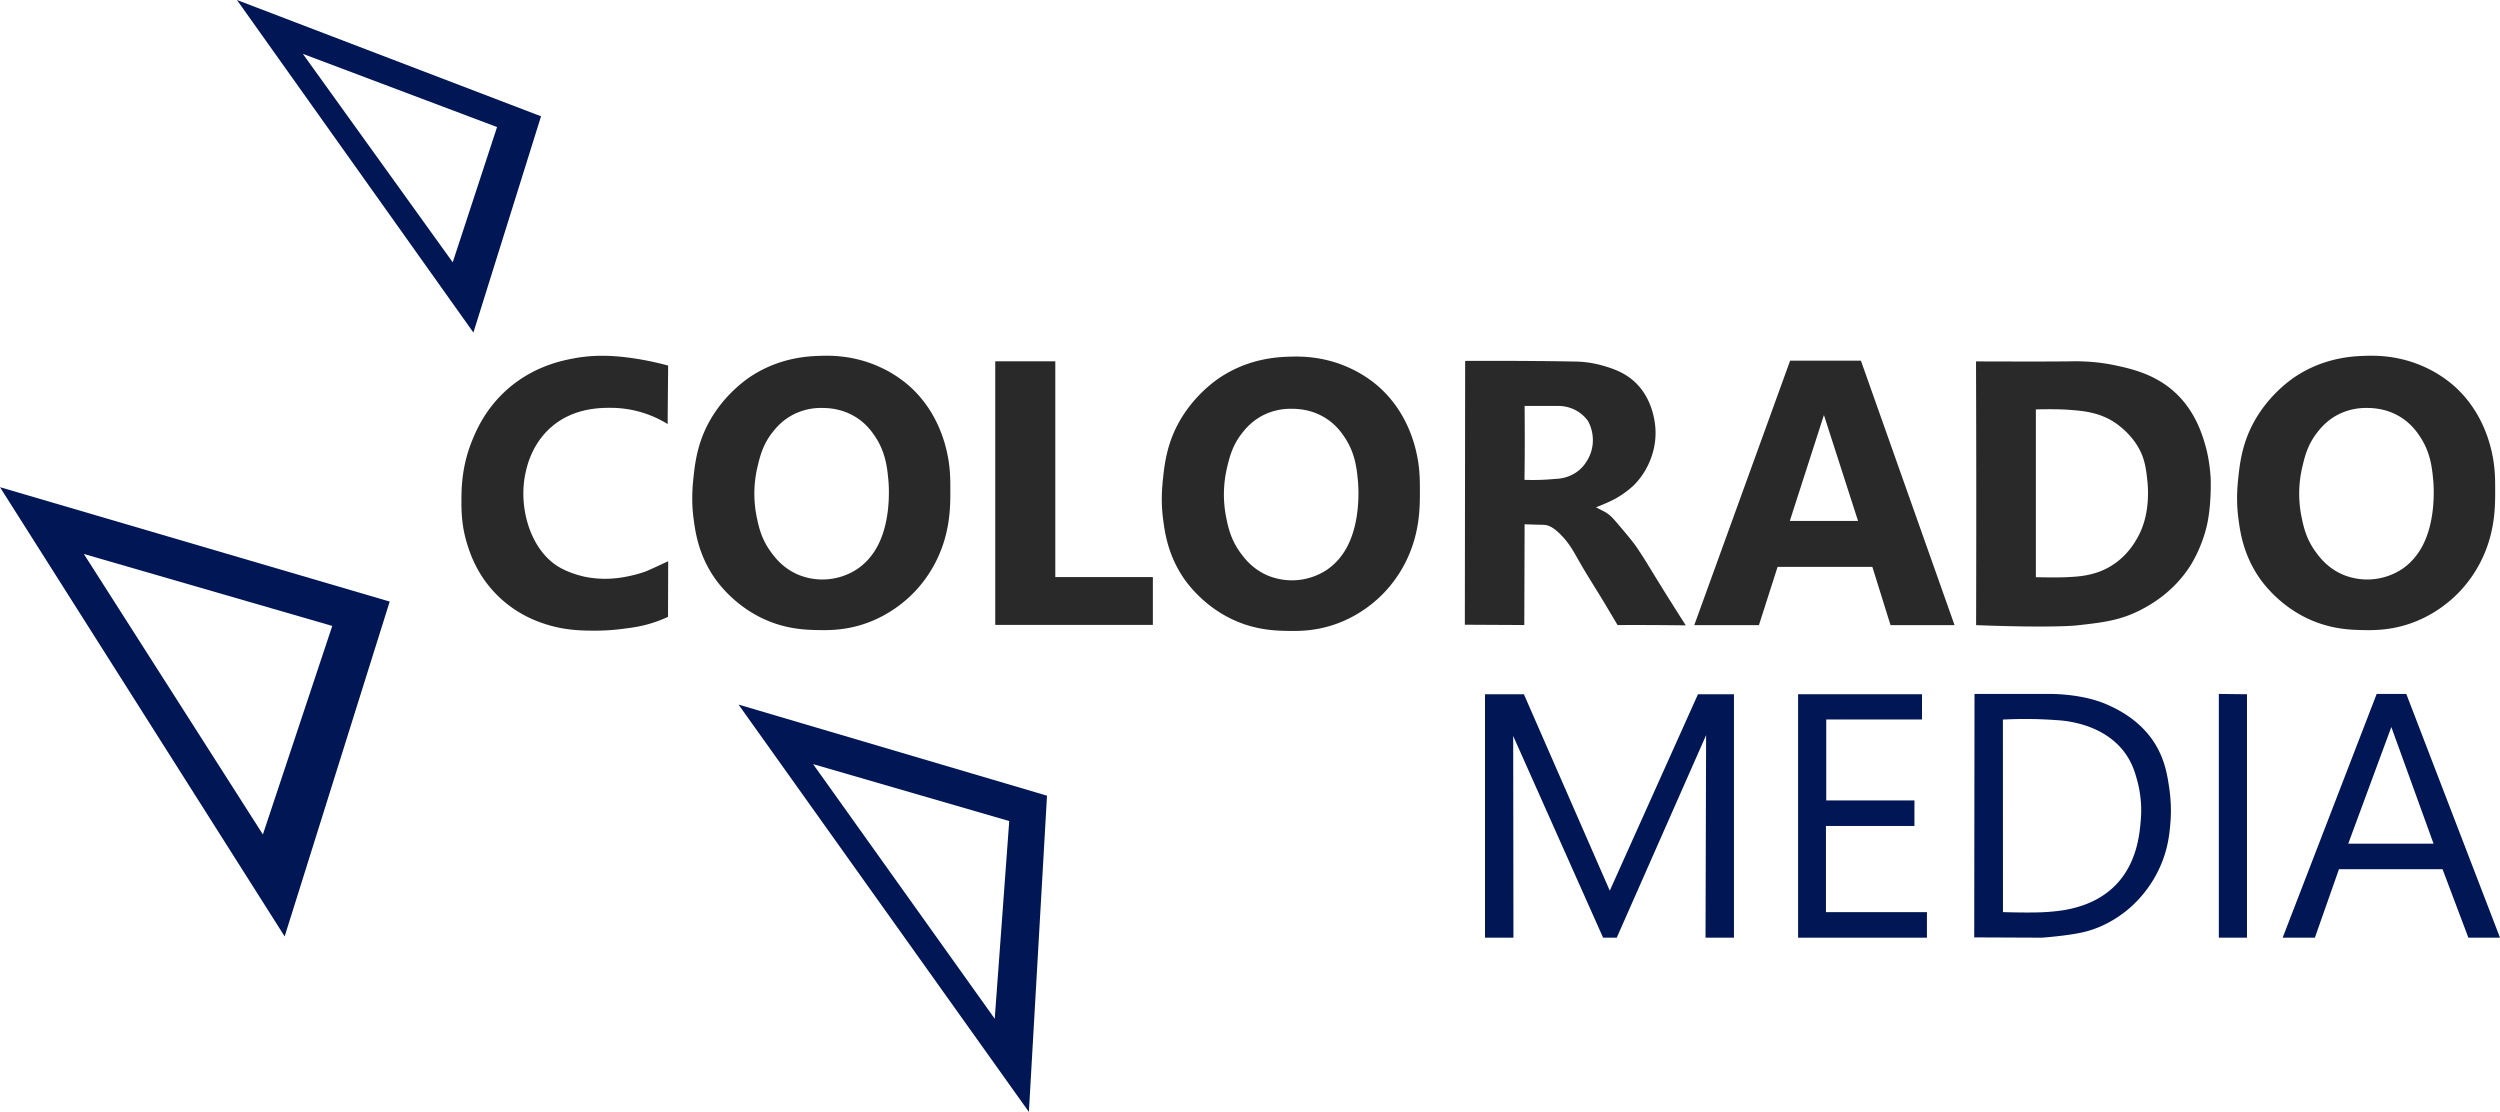 <svg id="Layer_1" data-name="Layer 1" xmlns="http://www.w3.org/2000/svg" viewBox="0 0 4307.91 1915.95"><defs><style>.cls-1{fill:#001655;}.cls-2{fill:#292929;}</style></defs><title>coloradomedia-wektor</title><path class="cls-1" d="M447,28.86" transform="translate(-38.71 -28.86)"/><path class="cls-1" d="M447,28.86l407.46,573L971,229.25Zm371.83,452L560.53,121.63,895.24,247.8Z" transform="translate(-38.71 -28.86)"/><path class="cls-1" d="M38.71,868.38l490.5,774.1,181-577Zm453,598.41L183.18,983.43l428.08,124Z" transform="translate(-38.71 -28.86)"/><path class="cls-1" d="M1311.34,1243l500.31,701.86,31.21-544.9Zm441.45,541.33-313-438.77,338,98.1Z" transform="translate(-38.71 -28.86)"/><path class="cls-2" d="M1190.05,658.8H1190a511.78,511.78,0,0,0-79.56-15.07c-16.35-1.48-46.32-4.21-82.67,2.61-21.48,4-70.78,13.95-115.94,54.4-36.17,32.4-51.65,68.31-58.55,84.8-18.79,44.94-19.34,83.56-19.43,104.26-.08,18.88,0,45.2,10.2,77.59,4.94,15.73,17,52.49,50.83,86.51,36,36.13,75.61,48.15,90.54,52.48,31.44,9.11,59.23,9.18,78.65,9.22a369.39,369.39,0,0,0,49-3.29c15.79-2,31.63-4.11,51.57-10.6a225,225,0,0,0,25.18-9.9l.29-95.88c-34.15,16-39.24,17.84-39.24,17.84a234,234,0,0,1-44.58,10.7h0l-.12,0a178.06,178.06,0,0,1-59.06-1.61c-3.24-.67-27.46-5.9-46.95-18-47.38-29.48-68.41-100.72-56.19-159.64,2.87-13.79,11.48-52,45.49-81.15,38.44-33,85.45-32.55,103.52-32.44a186.31,186.31,0,0,1,96.25,28l0-.26,0,.26C1189.11,759.63,1189.57,709.8,1190.05,658.8Z" transform="translate(-38.71 -28.86)"/><path class="cls-2" d="M1676.3,872.48c0-16.63-.09-34.28-4-55.47-3.37-18-15.62-78.87-68.75-124.79a208.15,208.15,0,0,0-46.8-30c-45.67-21.46-86.54-20.73-104-20.22-21.19.62-69.42,2.66-119,34.66-8.33,5.38-60.93,40.35-85.5,106.31-10.06,27-12.77,52.12-14.44,67.59-1.52,14-4.16,40,0,71.64,2.83,21.58,7.93,60.83,35.24,101.1,5.94,8.77,40.09,57.65,104.57,79.73,30.81,10.56,57.61,11.25,74.52,11.56,16.47.3,41.59.57,71.64-8.09,51.57-14.86,84.17-46.35,96.49-59.51a219.7,219.7,0,0,0,53.15-100C1676.42,917.78,1676.35,891.3,1676.3,872.48ZM1539.81,986.87a104.22,104.22,0,0,1-23.54,22.26,109.07,109.07,0,0,1-101.65,10.21c-27.36-11.45-41.75-31.19-48.83-41.18-15.69-22.13-20-43-23.32-59.39a201.08,201.08,0,0,1,1.82-86.72c4-16.7,8.87-36.59,24.78-57.2,5.84-7.57,17.89-22.83,39.72-33.16a105.2,105.2,0,0,1,47.36-9.84c9,.08,33,.59,57.57,16,18.39,11.58,28.13,25.94,33.16,33.52,17.75,26.77,20.58,53.05,22.59,74C1570.32,864.23,1576.76,940.17,1539.81,986.87Z" transform="translate(-38.71 -28.86)"/><polygon class="cls-2" points="1714.97 622.59 1818.47 622.59 1818.47 994.4 1986.57 994.4 1986.57 1076.8 1714.97 1076.8 1714.97 622.59"/><path class="cls-2" d="M2485.41,873.9c0-16.63-.09-34.28-4-55.46-3.37-18.05-15.62-78.88-68.75-124.79a207.79,207.79,0,0,0-46.8-30c-45.67-21.46-86.54-20.73-104-20.22-21.19.62-69.42,2.66-119,34.67-8.33,5.38-60.93,40.35-85.5,106.3-10.06,27-12.77,52.12-14.44,67.59-1.52,14-4.16,40,0,71.64,2.83,21.58,7.93,60.83,35.24,101.11,5.94,8.76,40.09,57.64,104.57,79.72,30.81,10.56,57.61,11.25,74.53,11.56,16.46.3,41.58.57,71.64-8.09,51.56-14.85,84.16-46.35,96.48-59.51a219.73,219.73,0,0,0,53.15-99.94C2485.54,919.21,2485.46,892.72,2485.41,873.9ZM2348.92,988.29a104.42,104.42,0,0,1-23.54,22.27,109,109,0,0,1-101.65,10.2c-27.36-11.45-41.75-31.19-48.83-41.18-15.69-22.13-20-43-23.32-59.39a201.24,201.24,0,0,1,1.82-86.72c4-16.7,8.88-36.59,24.78-57.2,5.84-7.57,17.89-22.82,39.72-33.16a105.5,105.5,0,0,1,47.36-9.84c9,.08,33,.59,57.57,16,18.39,11.57,28.13,25.93,33.16,33.52,17.75,26.76,20.58,53,22.59,74C2379.43,865.65,2385.87,941.59,2348.92,988.29Z" transform="translate(-38.71 -28.86)"/><path class="cls-2" d="M2902.05,1040.59c-22-35.41-28.19-46.85-44.75-71.18,0,0-6.65-9.76-34.52-42.06-4.81-5.58-9.55-10.91-17.25-15.64,0,0-2.43-1.49-16.72-8.63,0,0,19-7.34,31.82-14A165.88,165.88,0,0,0,2851.9,867c19.92-18.24,42.15-54.93,39.37-99.76-.59-9.46-4.46-54.39-39.37-83.58-17.48-14.63-37-20.49-49.61-24.27a183.58,183.58,0,0,0-51.21-7.55c-87-1.66-187.68-1.08-187.68-1.08s-.19,158.88-.54,454.6l102.46.53.54-173.64c3.48.15,8.72.35,15.1.54,14.65.45,16.82.3,19.41.54,6,.57,15.27,3.34,30.74,20,13,13.94,18.6,25.06,30.2,45.3,13.59,23.73,28.55,46.65,42.6,70.11l22.11,37.2s29.47-.13,58.78,0,58.78.54,58.78.54S2921.91,1072.61,2902.05,1040.59ZM2779.51,810.23a67.18,67.18,0,0,1-7.13,14.13h0a61.59,61.59,0,0,1-15.32,16.82,64.16,64.16,0,0,1-19.91,10,65.84,65.84,0,0,1-17.25,2.8c-8.07.8-16.63,1.4-25.64,1.72-10.09.36-19.64.32-28.6,0q.42-31.77.47-64.2,0-31.86-.27-63.1h58.78a63.52,63.52,0,0,1,32.61,9.29,62.51,62.51,0,0,1,17.92,16.73,69.9,69.9,0,0,1,8.32,31.78A68.22,68.22,0,0,1,2779.51,810.23Z" transform="translate(-38.71 -28.86)"/><path class="cls-2" d="M3245.39,650.38h-122L2958.2,1106.11h111.44l32.16-100.47h163.27l31.33,100.47h110.33Zm-122.53,276.1,58.77-182.4,58.77,182.4Z" transform="translate(-38.71 -28.86)"/><path class="cls-2" d="M3847.93,851s-1.41-27.86-8.76-53.73c-5.63-19.79-18.64-64.42-58.77-97.57-33.66-27.81-72-36-98.13-41.59-.73-.15-1.57-.33-2.57-.52a331,331,0,0,0-43.78-5.58c-13.6-.81-23.91-.6-26.83-.55-25,.45-83.23.45-165.38.17q.39,113.31.44,226.56,0,113.94-.28,227.89c131.43,5.06,172.42.56,172.42.56,46.87-5.15,76.77-8.74,112.57-27.53,15.65-8.21,55.13-29.85,84.25-75.59,2.48-3.9,22-35.14,29.89-76.25,4.85-25.23,5.14-53.11,5.2-58.9C3848.25,863.76,3848.3,858.24,3847.93,851ZM3739.4,895c-1.16,12.61-3.71,37.35-19.38,63.76-5,8.48-18.6,30.75-45.47,46.48-28.39,16.63-57.36,17.33-75.55,18.22s-52.15,0-52.15,0V734.36s34.15-1.08,57.08.68c23.3,1.79,49.54,3.8,75.66,19.82,4.87,3,40.69,25.59,53,65.93,3.92,12.88,5.43,27.54,6.13,34.36A201,201,0,0,1,3739.4,895Z" transform="translate(-38.71 -28.86)"/><path class="cls-2" d="M4338.31,872.48c0-16.63-.09-34.28-4-55.47-3.37-18-15.62-78.87-68.75-124.79a207.89,207.89,0,0,0-46.8-30c-45.67-21.46-86.54-20.73-104-20.22-21.19.62-69.42,2.66-119,34.66-8.33,5.38-60.93,40.35-85.5,106.31-10.06,27-12.77,52.12-14.44,67.59-1.52,14-4.16,40,0,71.64,2.83,21.58,7.93,60.83,35.24,101.1,5.94,8.77,40.09,57.65,104.57,79.73,30.81,10.56,57.61,11.25,74.53,11.56,16.46.3,41.58.57,71.63-8.09,51.57-14.86,84.17-46.35,96.49-59.51a219.7,219.7,0,0,0,53.15-100C4338.44,917.78,4338.36,891.3,4338.31,872.48ZM4201.82,986.87a104.22,104.22,0,0,1-23.54,22.26,109.07,109.07,0,0,1-101.65,10.21c-27.36-11.45-41.75-31.19-48.83-41.18-15.69-22.13-20-43-23.32-59.39a201.24,201.24,0,0,1,1.82-86.72c4-16.7,8.88-36.59,24.78-57.2,5.84-7.57,17.89-22.83,39.72-33.16a105.2,105.2,0,0,1,47.36-9.84c9,.08,33,.59,57.57,16,18.39,11.58,28.13,25.94,33.16,33.52,17.75,26.77,20.58,53.05,22.59,74C4232.33,864.23,4238.77,940.17,4201.82,986.87Z" transform="translate(-38.71 -28.86)"/><path class="cls-1" d="M2646.62,1644.64h-49v-419.5h67l148,338.5,152-338.5h62v419.5h-49l1-349-154,349h-23.5l-154.93-347.59Z" transform="translate(-38.71 -28.86)"/><polygon class="cls-1" points="3098.41 1196.28 3311.91 1196.28 3311.91 1239.78 3146.91 1239.78 3146.91 1379.28 3298.91 1379.28 3298.91 1423.28 3146.41 1423.28 3146.41 1571.78 3320.41 1571.78 3320.41 1615.78 3098.41 1615.78 3098.41 1196.28"/><path class="cls-1" d="M3776.78,1387.81c-2.61-18.17-6.21-43.25-19.66-68.67-25.35-47.91-70.57-68.49-86-75.5-45-20.44-102.5-19-102.5-19h-127.5q-.13,104.63-.25,209.24-.13,105.12-.25,210.25l117,.5s44.12-3.23,71-9.5c35.62-8.32,61.88-26.87,75.23-37.77,1.26-1,3.94-3.24,7.27-6.23a205.34,205.34,0,0,0,48.16-65.17c15.17-32.33,17.78-60.08,19.34-78.33A264.68,264.68,0,0,0,3776.78,1387.81Zm-49.16,54.33c-2,23.62-6.32,75.72-45.5,114-40.62,39.67-96.72,43.06-120.5,44.5-24.41,1.48-71.46-.07-71.47-.06s-.12-331.76-.12-331.76a723.79,723.79,0,0,1,83.09.32c15.28,1,22.92,1.53,31,3,15.12,2.74,65.71,11.91,96.5,54.5,13.08,18.1,17.76,35.55,21.5,49.5A196.94,196.94,0,0,1,3727.62,1442.14Z" transform="translate(-38.71 -28.86)"/><polygon class="cls-1" points="3823.41 1195.76 3871.91 1196.28 3871.91 1615.78 3823.41 1615.78 3823.41 1195.76"/><path class="cls-1" d="M4185.12,1224.62h-51l-162,420h55.5l41.5-118h178.5l44.5,118h54.5Zm-100,258,74.25-201,72.75,201Z" transform="translate(-38.71 -28.86)"/></svg>